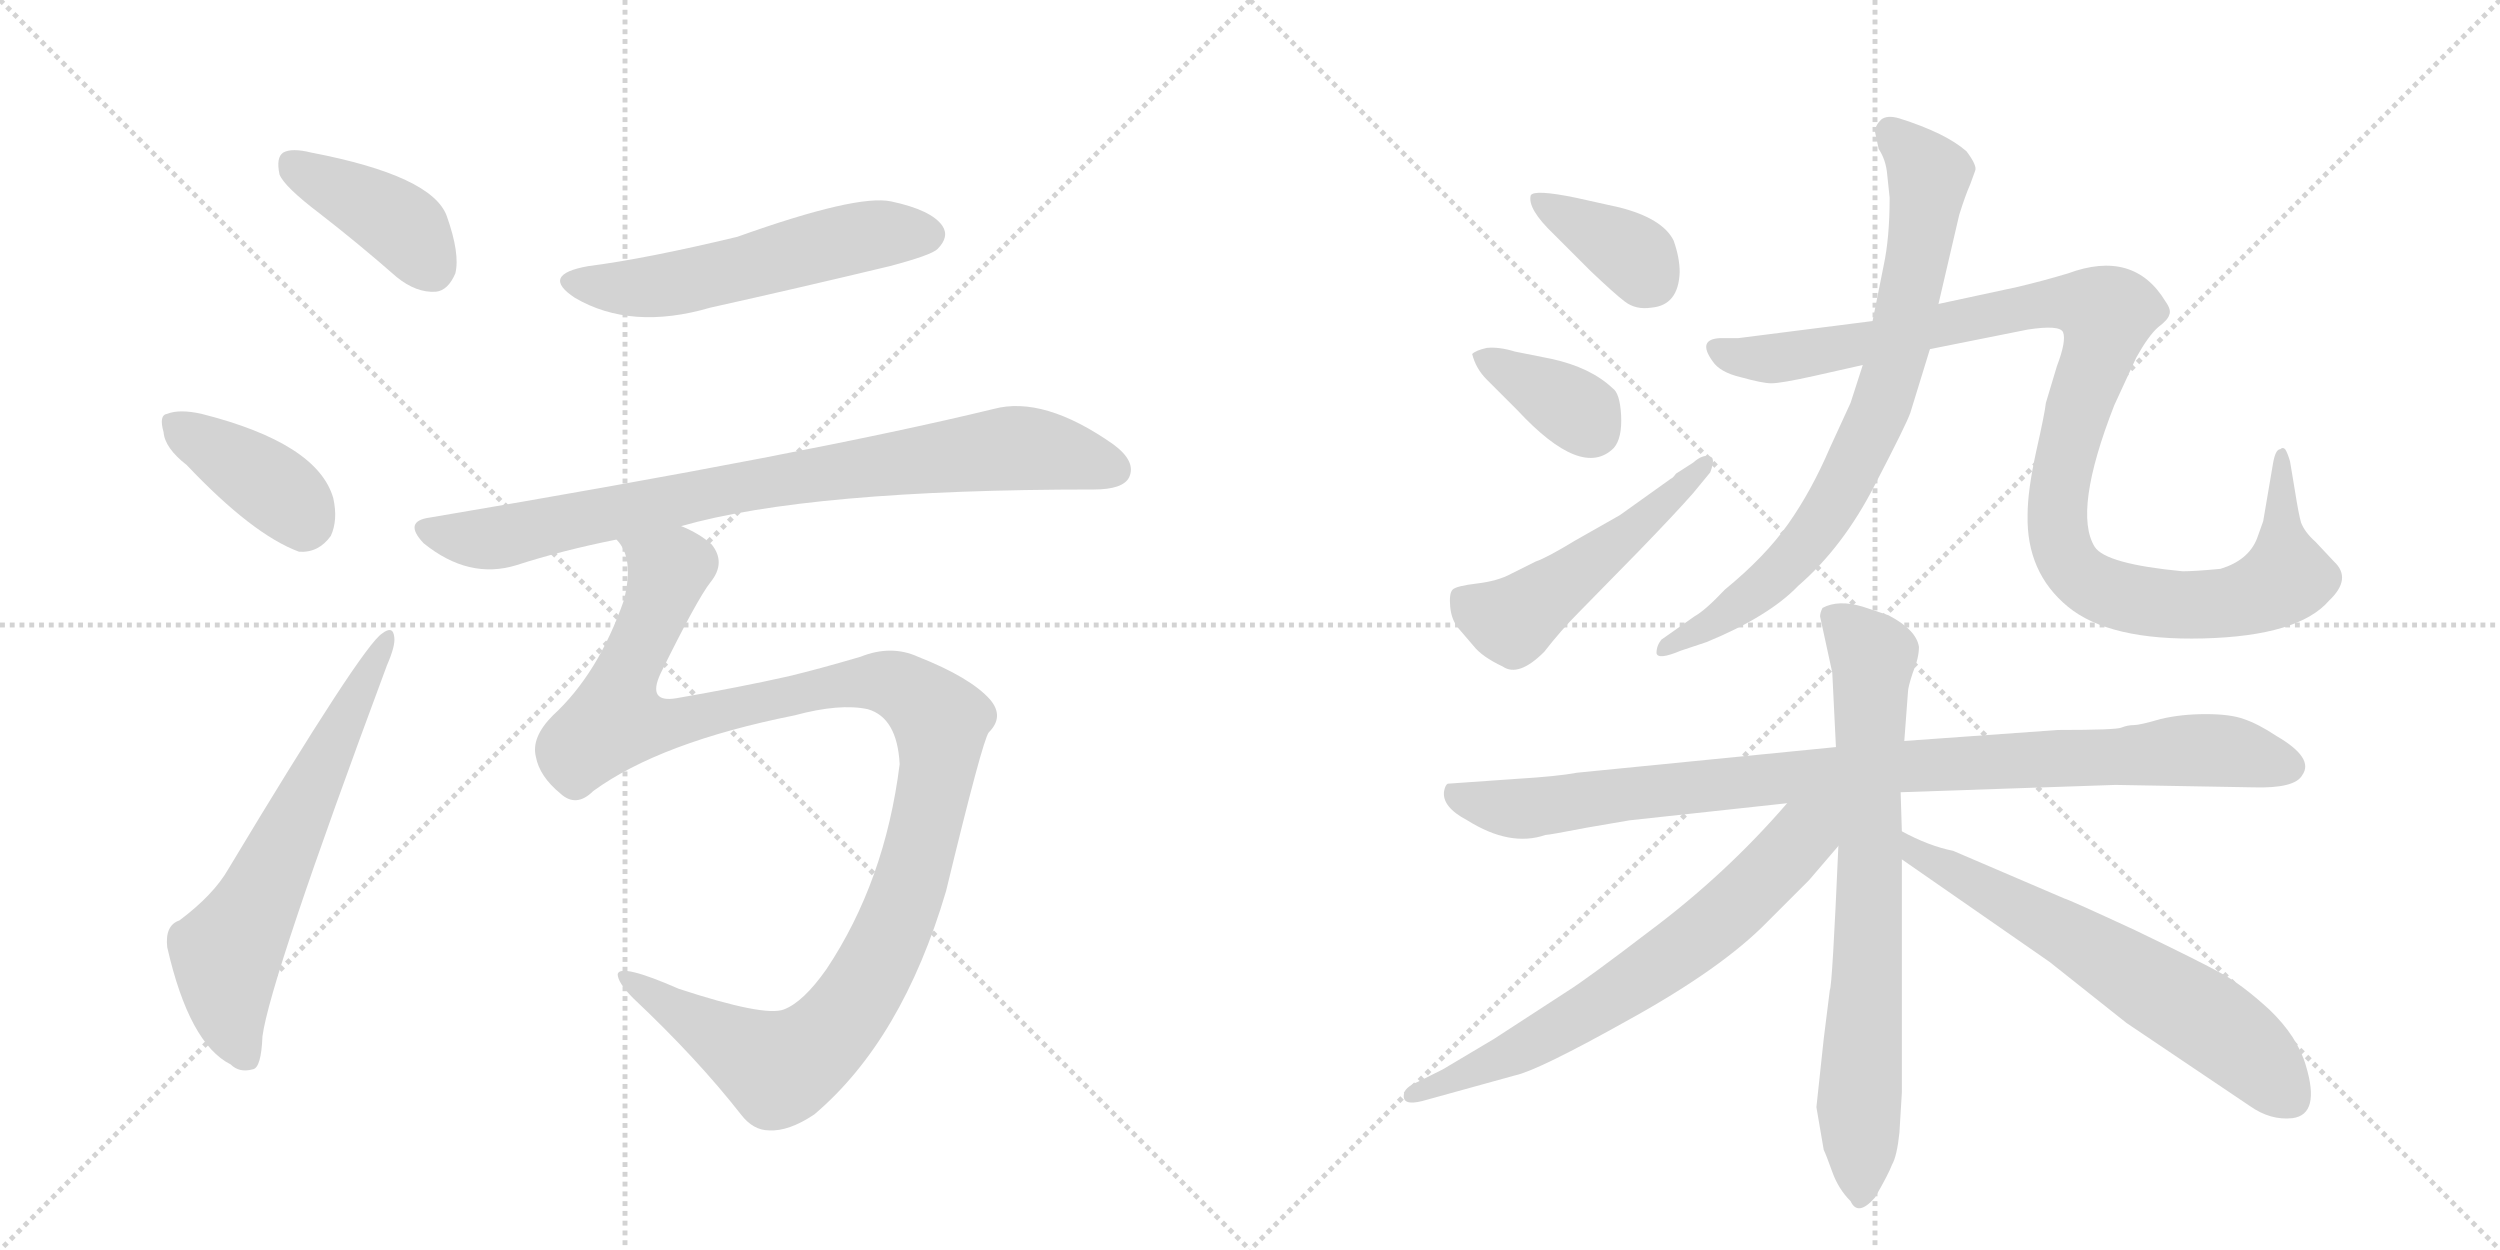 <svg version="1.1" viewBox="0 0 2048 1024" xmlns="http://www.w3.org/2000/svg">
  <g stroke="lightgray" stroke-dasharray="1,1" stroke-width="1" transform="scale(4, 4)">
    <line x1="0" y1="0" x2="256" y2="256"></line>
    <line x1="256" y1="0" x2="0" y2="256"></line>
    <line x1="128" y1="0" x2="128" y2="256"></line>
    <line x1="0" y1="128" x2="256" y2="128"></line>
    <line x1="256" y1="0" x2="512" y2="256"></line>
    <line x1="512" y1="0" x2="256" y2="256"></line>
    <line x1="384" y1="0" x2="384" y2="256"></line>
    <line x1="256" y1="128" x2="512" y2="128"></line>
  </g>
<g transform="scale(1, -1) translate(0, -850)">
   <style type="text/css">
    @keyframes keyframes0 {
      from {
       stroke: black;
       stroke-dashoffset: 401;
       stroke-width: 128;
       }
       57% {
       animation-timing-function: step-end;
       stroke: black;
       stroke-dashoffset: 0;
       stroke-width: 128;
       }
       to {
       stroke: black;
       stroke-width: 1024;
       }
       }
       #make-me-a-hanzi-animation-0 {
         animation: keyframes0 0.576s both;
         animation-delay: 0s;
         animation-timing-function: linear;
       }
    @keyframes keyframes1 {
      from {
       stroke: black;
       stroke-dashoffset: 390;
       stroke-width: 128;
       }
       56% {
       animation-timing-function: step-end;
       stroke: black;
       stroke-dashoffset: 0;
       stroke-width: 128;
       }
       to {
       stroke: black;
       stroke-width: 1024;
       }
       }
       #make-me-a-hanzi-animation-1 {
         animation: keyframes1 0.567s both;
         animation-delay: 0.576s;
         animation-timing-function: linear;
       }
    @keyframes keyframes2 {
      from {
       stroke: black;
       stroke-dashoffset: 630;
       stroke-width: 128;
       }
       67% {
       animation-timing-function: step-end;
       stroke: black;
       stroke-dashoffset: 0;
       stroke-width: 128;
       }
       to {
       stroke: black;
       stroke-width: 1024;
       }
       }
       #make-me-a-hanzi-animation-2 {
         animation: keyframes2 0.763s both;
         animation-delay: 1.144s;
         animation-timing-function: linear;
       }
    @keyframes keyframes3 {
      from {
       stroke: black;
       stroke-dashoffset: 548;
       stroke-width: 128;
       }
       64% {
       animation-timing-function: step-end;
       stroke: black;
       stroke-dashoffset: 0;
       stroke-width: 128;
       }
       to {
       stroke: black;
       stroke-width: 1024;
       }
       }
       #make-me-a-hanzi-animation-3 {
         animation: keyframes3 0.696s both;
         animation-delay: 1.906s;
         animation-timing-function: linear;
       }
    @keyframes keyframes4 {
      from {
       stroke: black;
       stroke-dashoffset: 828;
       stroke-width: 128;
       }
       73% {
       animation-timing-function: step-end;
       stroke: black;
       stroke-dashoffset: 0;
       stroke-width: 128;
       }
       to {
       stroke: black;
       stroke-width: 1024;
       }
       }
       #make-me-a-hanzi-animation-4 {
         animation: keyframes4 0.924s both;
         animation-delay: 2.602s;
         animation-timing-function: linear;
       }
    @keyframes keyframes5 {
      from {
       stroke: black;
       stroke-dashoffset: 1182;
       stroke-width: 128;
       }
       79% {
       animation-timing-function: step-end;
       stroke: black;
       stroke-dashoffset: 0;
       stroke-width: 128;
       }
       to {
       stroke: black;
       stroke-width: 1024;
       }
       }
       #make-me-a-hanzi-animation-5 {
         animation: keyframes5 1.212s both;
         animation-delay: 3.526s;
         animation-timing-function: linear;
       }
    @keyframes keyframes6 {
      from {
       stroke: black;
       stroke-dashoffset: 372;
       stroke-width: 128;
       }
       55% {
       animation-timing-function: step-end;
       stroke: black;
       stroke-dashoffset: 0;
       stroke-width: 128;
       }
       to {
       stroke: black;
       stroke-width: 1024;
       }
       }
       #make-me-a-hanzi-animation-6 {
         animation: keyframes6 0.553s both;
         animation-delay: 4.738s;
         animation-timing-function: linear;
       }
    @keyframes keyframes7 {
      from {
       stroke: black;
       stroke-dashoffset: 367;
       stroke-width: 128;
       }
       54% {
       animation-timing-function: step-end;
       stroke: black;
       stroke-dashoffset: 0;
       stroke-width: 128;
       }
       to {
       stroke: black;
       stroke-width: 1024;
       }
       }
       #make-me-a-hanzi-animation-7 {
         animation: keyframes7 0.549s both;
         animation-delay: 5.291s;
         animation-timing-function: linear;
       }
    @keyframes keyframes8 {
      from {
       stroke: black;
       stroke-dashoffset: 504;
       stroke-width: 128;
       }
       62% {
       animation-timing-function: step-end;
       stroke: black;
       stroke-dashoffset: 0;
       stroke-width: 128;
       }
       to {
       stroke: black;
       stroke-width: 1024;
       }
       }
       #make-me-a-hanzi-animation-8 {
         animation: keyframes8 0.66s both;
         animation-delay: 5.84s;
         animation-timing-function: linear;
       }
    @keyframes keyframes9 {
      from {
       stroke: black;
       stroke-dashoffset: 772;
       stroke-width: 128;
       }
       72% {
       animation-timing-function: step-end;
       stroke: black;
       stroke-dashoffset: 0;
       stroke-width: 128;
       }
       to {
       stroke: black;
       stroke-width: 1024;
       }
       }
       #make-me-a-hanzi-animation-9 {
         animation: keyframes9 0.878s both;
         animation-delay: 6.5s;
         animation-timing-function: linear;
       }
    @keyframes keyframes10 {
      from {
       stroke: black;
       stroke-dashoffset: 1082;
       stroke-width: 128;
       }
       78% {
       animation-timing-function: step-end;
       stroke: black;
       stroke-dashoffset: 0;
       stroke-width: 128;
       }
       to {
       stroke: black;
       stroke-width: 1024;
       }
       }
       #make-me-a-hanzi-animation-10 {
         animation: keyframes10 1.131s both;
         animation-delay: 7.378s;
         animation-timing-function: linear;
       }
    @keyframes keyframes11 {
      from {
       stroke: black;
       stroke-dashoffset: 941;
       stroke-width: 128;
       }
       75% {
       animation-timing-function: step-end;
       stroke: black;
       stroke-dashoffset: 0;
       stroke-width: 128;
       }
       to {
       stroke: black;
       stroke-width: 1024;
       }
       }
       #make-me-a-hanzi-animation-11 {
         animation: keyframes11 1.016s both;
         animation-delay: 8.508s;
         animation-timing-function: linear;
       }
    @keyframes keyframes12 {
      from {
       stroke: black;
       stroke-dashoffset: 746;
       stroke-width: 128;
       }
       71% {
       animation-timing-function: step-end;
       stroke: black;
       stroke-dashoffset: 0;
       stroke-width: 128;
       }
       to {
       stroke: black;
       stroke-width: 1024;
       }
       }
       #make-me-a-hanzi-animation-12 {
         animation: keyframes12 0.857s both;
         animation-delay: 9.524s;
         animation-timing-function: linear;
       }
    @keyframes keyframes13 {
      from {
       stroke: black;
       stroke-dashoffset: 676;
       stroke-width: 128;
       }
       69% {
       animation-timing-function: step-end;
       stroke: black;
       stroke-dashoffset: 0;
       stroke-width: 128;
       }
       to {
       stroke: black;
       stroke-width: 1024;
       }
       }
       #make-me-a-hanzi-animation-13 {
         animation: keyframes13 0.8s both;
         animation-delay: 10.381s;
         animation-timing-function: linear;
       }
    @keyframes keyframes14 {
      from {
       stroke: black;
       stroke-dashoffset: 638;
       stroke-width: 128;
       }
       67% {
       animation-timing-function: step-end;
       stroke: black;
       stroke-dashoffset: 0;
       stroke-width: 128;
       }
       to {
       stroke: black;
       stroke-width: 1024;
       }
       }
       #make-me-a-hanzi-animation-14 {
         animation: keyframes14 0.769s both;
         animation-delay: 11.181s;
         animation-timing-function: linear;
       }
</style>
<path d="M 262 675 Q 293 651 325 623 Q 341 610 357 611 Q 367 612 373 626 Q 377 642 366 673 Q 354 706 255 725 Q 239 729 232 725 Q 226 721 229 707 Q 233 697 262 675 Z" fill="lightgray"></path> 
<path d="M 153 469 Q 207 412 245 398 Q 261 397 271 411 Q 277 424 273 442 Q 260 487 165 511 Q 147 515 137 511 Q 130 510 134 496 Q 135 483 153 469 Z" fill="lightgray"></path> 
<path d="M 147 96 Q 135 92 137 74 Q 155 -5 189 -22 Q 196 -29 207 -26 Q 214 -25 215 1 Q 221 47 317 305 Q 324 321 323 328 Q 322 338 313 331 Q 297 321 187 138 Q 175 117 147 96 Z" fill="lightgray"></path> 
<path d="M 482 632 Q 442 625 471 606 Q 517 579 582 598 Q 654 614 729 632 Q 763 641 768 646 Q 778 656 772 665 Q 763 678 730 685 Q 702 691 604 656 Q 529 638 482 632 Z" fill="lightgray"></path> 
<path d="M 558 419 Q 663 449 896 449 Q 920 449 925 459 Q 931 472 912 486 Q 855 526 814 515 Q 666 479 352 426 Q 330 423 347 405 Q 384 375 423 387 Q 460 399 505 408 L 558 419 Z" fill="lightgray"></path> 
<path d="M 486 202 Q 541 242 651 264 Q 688 274 711 269 Q 735 262 737 224 Q 725 128 677 56 Q 658 29 642 23 Q 626 17 556 40 Q 508 61 506 52 Q 506 45 519 32 Q 571 -17 607 -63 Q 617 -76 630 -76 Q 646 -77 667 -63 Q 739 -2 775 120 Q 805 244 810 250 Q 823 263 811 277 Q 795 295 752 312 Q 730 322 705 312 Q 671 302 646 296 Q 606 287 554 278 Q 530 274 541 298 Q 571 359 582 373 Q 595 389 583 404 Q 573 413 558 419 C 533 435 496 437 505 408 Q 520 393 511 358 Q 490 298 453 264 Q 435 246 439 230 Q 442 214 459 200 Q 472 188 486 202 Z" fill="lightgray"></path> 
<path d="M 1273 658 L 1303 628 Q 1323 609 1331 603 Q 1340 596 1353 598 Q 1375 600 1376 627 Q 1376 639 1371 653 Q 1362 671 1327 680 L 1291 688 Q 1257 695 1254 690 Q 1251 679 1273 658 Z" fill="lightgray"></path> 
<path d="M 1218 539 L 1243 514 Q 1296 457 1322 483 Q 1329 491 1328 510 Q 1327 528 1321 532 Q 1303 549 1271 556 L 1241 562 Q 1228 566 1218 565 Q 1209 563 1206 560 Q 1209 548 1218 539 Z" fill="lightgray"></path> 
<path d="M 1387 446 L 1401 463 Q 1406 476 1400 476 Q 1395 478 1387 471 L 1373 462 Q 1370 458 1369 458 L 1327 428 L 1290 407 Q 1267 393 1258 390 L 1238 380 Q 1227 374 1210 372 Q 1193 370 1190 367 Q 1187 364 1188 353 Q 1189 342 1195 335 L 1207 321 Q 1214 312 1231 304 Q 1244 295 1265 316 Q 1279 334 1293 348 L 1342 398 Q 1373 430 1387 446 Z" fill="lightgray"></path> 
<path d="M 1546 707 L 1548 688 Q 1548 655 1543 632 L 1534 587 L 1526 551 L 1516 520 L 1499 483 Q 1484 448 1465 421 Q 1446 394 1413 367 Q 1397 350 1388 345 L 1361 326 Q 1357 321 1357 315 Q 1358 309 1377 317 L 1398 324 Q 1449 345 1473 370 Q 1510 402 1536 453 Q 1562 503 1565 512 L 1581 564 L 1588 601 L 1605 674 Q 1610 690 1614 699 L 1618 710 Q 1620 714 1611 726 Q 1594 741 1556 753 Q 1546 756 1541 752 Q 1536 747 1536 742 L 1539 728 Q 1545 719 1546 707 Z" fill="lightgray"></path> 
<path d="M 1534 587 L 1424 573 L 1409 573 Q 1390 572 1403 554 Q 1409 545 1426 541 Q 1444 536 1451 536 Q 1459 536 1486 542 L 1526 551 L 1581 564 L 1661 580 Q 1687 584 1690 578 Q 1693 571 1685 550 L 1676 520 Q 1675 511 1668 480 Q 1661 448 1661 428 Q 1660 381 1694 353 Q 1728 325 1805 327 Q 1883 329 1908 358 Q 1927 376 1912 390 L 1897 406 Q 1888 414 1885 422 Q 1883 429 1880 448 L 1876 472 Q 1874 479 1872 482 Q 1870 484 1868 482 Q 1864 482 1862 470 L 1854 423 L 1849 409 Q 1842 391 1819 384 Q 1798 382 1788 382 Q 1725 388 1716 402 Q 1698 431 1732 518 L 1750 557 Q 1760 575 1768 582 Q 1776 588 1777 592 Q 1779 596 1774 603 Q 1748 646 1694 626 Q 1674 620 1653 615 L 1588 601 L 1534 587 Z" fill="lightgray"></path> 
<path d="M 1557 201 L 1733 207 L 1846 205 Q 1880 204 1886 215 Q 1896 229 1865 247 Q 1850 257 1838 261 Q 1827 265 1807 265 Q 1787 265 1770 261 Q 1753 256 1748 256 Q 1743 256 1738 254 Q 1734 252 1686 252 L 1560 243 L 1504 238 L 1292 217 Q 1276 214 1243 212 L 1186 208 Q 1184 207 1183 202 Q 1181 189 1202 178 Q 1237 156 1266 166 Q 1269 166 1300 172 L 1335 178 L 1464 192 L 1557 201 Z" fill="lightgray"></path> 
<path d="M 1488 -57 L 1494 -92 Q 1496 -96 1501 -110 Q 1506 -124 1516 -134 Q 1522 -147 1536 -131 Q 1547 -112 1550 -104 Q 1554 -97 1556 -78 L 1558 -45 L 1558 146 L 1558 169 L 1557 201 L 1560 243 L 1563 283 Q 1563 287 1567 299 Q 1572 311 1572 320 Q 1570 334 1547 346 L 1526 353 Q 1506 359 1493 352 Q 1491 348 1491 345 L 1501 299 L 1504 238 L 1506 157 Q 1501 42 1499 39 L 1494 -1 L 1488 -57 Z" fill="lightgray"></path> 
<path d="M 1464 192 Q 1414 134 1351 87 Q 1300 48 1284 38 L 1224 -1 L 1182 -26 L 1162 -36 Q 1150 -41 1150 -47 Q 1149 -56 1165 -52 L 1241 -31 Q 1260 -27 1335 15 Q 1411 57 1448 95 L 1482 129 L 1506 157 C 1542 198 1502 235 1464 192 Z" fill="lightgray"></path> 
<path d="M 1558 146 L 1679 62 L 1742 12 L 1843 -56 Q 1860 -68 1878 -66 Q 1901 -63 1889 -23 Q 1882 1 1859 23 Q 1836 44 1819 53 Q 1803 62 1749 88 Q 1695 113 1691 114 L 1600 153 Q 1580 157 1558 169 C 1531 182 1533 163 1558 146 Z" fill="lightgray"></path> 
      <clipPath id="make-me-a-hanzi-clip-0">
      <path d="M 262 675 Q 293 651 325 623 Q 341 610 357 611 Q 367 612 373 626 Q 377 642 366 673 Q 354 706 255 725 Q 239 729 232 725 Q 226 721 229 707 Q 233 697 262 675 Z" fill="lightgray"></path>
      </clipPath>
      <path clip-path="url(#make-me-a-hanzi-clip-0)" d="M 239 717 L 323 670 L 353 631 " fill="none" id="make-me-a-hanzi-animation-0" stroke-dasharray="273 546" stroke-linecap="round"></path>

      <clipPath id="make-me-a-hanzi-clip-1">
      <path d="M 153 469 Q 207 412 245 398 Q 261 397 271 411 Q 277 424 273 442 Q 260 487 165 511 Q 147 515 137 511 Q 130 510 134 496 Q 135 483 153 469 Z" fill="lightgray"></path>
      </clipPath>
      <path clip-path="url(#make-me-a-hanzi-clip-1)" d="M 145 502 L 221 453 L 242 435 L 248 420 " fill="none" id="make-me-a-hanzi-animation-1" stroke-dasharray="262 524" stroke-linecap="round"></path>

      <clipPath id="make-me-a-hanzi-clip-2">
      <path d="M 147 96 Q 135 92 137 74 Q 155 -5 189 -22 Q 196 -29 207 -26 Q 214 -25 215 1 Q 221 47 317 305 Q 324 321 323 328 Q 322 338 313 331 Q 297 321 187 138 Q 175 117 147 96 Z" fill="lightgray"></path>
      </clipPath>
      <path clip-path="url(#make-me-a-hanzi-clip-2)" d="M 201 -16 L 189 14 L 185 68 L 316 324 " fill="none" id="make-me-a-hanzi-animation-2" stroke-dasharray="502 1004" stroke-linecap="round"></path>

      <clipPath id="make-me-a-hanzi-clip-3">
      <path d="M 482 632 Q 442 625 471 606 Q 517 579 582 598 Q 654 614 729 632 Q 763 641 768 646 Q 778 656 772 665 Q 763 678 730 685 Q 702 691 604 656 Q 529 638 482 632 Z" fill="lightgray"></path>
      </clipPath>
      <path clip-path="url(#make-me-a-hanzi-clip-3)" d="M 474 620 L 498 614 L 537 615 L 691 653 L 760 658 " fill="none" id="make-me-a-hanzi-animation-3" stroke-dasharray="420 840" stroke-linecap="round"></path>

      <clipPath id="make-me-a-hanzi-clip-4">
      <path d="M 558 419 Q 663 449 896 449 Q 920 449 925 459 Q 931 472 912 486 Q 855 526 814 515 Q 666 479 352 426 Q 330 423 347 405 Q 384 375 423 387 Q 460 399 505 408 L 558 419 Z" fill="lightgray"></path>
      </clipPath>
      <path clip-path="url(#make-me-a-hanzi-clip-4)" d="M 350 415 L 400 408 L 636 457 L 817 482 L 850 482 L 912 465 " fill="none" id="make-me-a-hanzi-animation-4" stroke-dasharray="700 1400" stroke-linecap="round"></path>

      <clipPath id="make-me-a-hanzi-clip-5">
      <path d="M 486 202 Q 541 242 651 264 Q 688 274 711 269 Q 735 262 737 224 Q 725 128 677 56 Q 658 29 642 23 Q 626 17 556 40 Q 508 61 506 52 Q 506 45 519 32 Q 571 -17 607 -63 Q 617 -76 630 -76 Q 646 -77 667 -63 Q 739 -2 775 120 Q 805 244 810 250 Q 823 263 811 277 Q 795 295 752 312 Q 730 322 705 312 Q 671 302 646 296 Q 606 287 554 278 Q 530 274 541 298 Q 571 359 582 373 Q 595 389 583 404 Q 573 413 558 419 C 533 435 496 437 505 408 Q 520 393 511 358 Q 490 298 453 264 Q 435 246 439 230 Q 442 214 459 200 Q 472 188 486 202 Z" fill="lightgray"></path>
      </clipPath>
      <path clip-path="url(#make-me-a-hanzi-clip-5)" d="M 512 407 L 547 380 L 510 290 L 506 259 L 555 258 L 670 286 L 719 292 L 737 288 L 760 271 L 771 248 L 744 120 L 705 36 L 672 -5 L 638 -26 L 511 49 " fill="none" id="make-me-a-hanzi-animation-5" stroke-dasharray="1054 2108" stroke-linecap="round"></path>

      <clipPath id="make-me-a-hanzi-clip-6">
      <path d="M 1273 658 L 1303 628 Q 1323 609 1331 603 Q 1340 596 1353 598 Q 1375 600 1376 627 Q 1376 639 1371 653 Q 1362 671 1327 680 L 1291 688 Q 1257 695 1254 690 Q 1251 679 1273 658 Z" fill="lightgray"></path>
      </clipPath>
      <path clip-path="url(#make-me-a-hanzi-clip-6)" d="M 1259 686 L 1335 643 L 1352 620 " fill="none" id="make-me-a-hanzi-animation-6" stroke-dasharray="244 488" stroke-linecap="round"></path>

      <clipPath id="make-me-a-hanzi-clip-7">
      <path d="M 1218 539 L 1243 514 Q 1296 457 1322 483 Q 1329 491 1328 510 Q 1327 528 1321 532 Q 1303 549 1271 556 L 1241 562 Q 1228 566 1218 565 Q 1209 563 1206 560 Q 1209 548 1218 539 Z" fill="lightgray"></path>
      </clipPath>
      <path clip-path="url(#make-me-a-hanzi-clip-7)" d="M 1214 557 L 1281 521 L 1306 497 " fill="none" id="make-me-a-hanzi-animation-7" stroke-dasharray="239 478" stroke-linecap="round"></path>

      <clipPath id="make-me-a-hanzi-clip-8">
      <path d="M 1387 446 L 1401 463 Q 1406 476 1400 476 Q 1395 478 1387 471 L 1373 462 Q 1370 458 1369 458 L 1327 428 L 1290 407 Q 1267 393 1258 390 L 1238 380 Q 1227 374 1210 372 Q 1193 370 1190 367 Q 1187 364 1188 353 Q 1189 342 1195 335 L 1207 321 Q 1214 312 1231 304 Q 1244 295 1265 316 Q 1279 334 1293 348 L 1342 398 Q 1373 430 1387 446 Z" fill="lightgray"></path>
      </clipPath>
      <path clip-path="url(#make-me-a-hanzi-clip-8)" d="M 1197 359 L 1239 341 L 1337 414 L 1395 469 " fill="none" id="make-me-a-hanzi-animation-8" stroke-dasharray="376 752" stroke-linecap="round"></path>

      <clipPath id="make-me-a-hanzi-clip-9">
      <path d="M 1546 707 L 1548 688 Q 1548 655 1543 632 L 1534 587 L 1526 551 L 1516 520 L 1499 483 Q 1484 448 1465 421 Q 1446 394 1413 367 Q 1397 350 1388 345 L 1361 326 Q 1357 321 1357 315 Q 1358 309 1377 317 L 1398 324 Q 1449 345 1473 370 Q 1510 402 1536 453 Q 1562 503 1565 512 L 1581 564 L 1588 601 L 1605 674 Q 1610 690 1614 699 L 1618 710 Q 1620 714 1611 726 Q 1594 741 1556 753 Q 1546 756 1541 752 Q 1536 747 1536 742 L 1539 728 Q 1545 719 1546 707 Z" fill="lightgray"></path>
      </clipPath>
      <path clip-path="url(#make-me-a-hanzi-clip-9)" d="M 1549 742 L 1580 706 L 1579 691 L 1548 538 L 1529 489 L 1506 443 L 1474 398 L 1416 347 L 1362 319 " fill="none" id="make-me-a-hanzi-animation-9" stroke-dasharray="644 1288" stroke-linecap="round"></path>

      <clipPath id="make-me-a-hanzi-clip-10">
      <path d="M 1534 587 L 1424 573 L 1409 573 Q 1390 572 1403 554 Q 1409 545 1426 541 Q 1444 536 1451 536 Q 1459 536 1486 542 L 1526 551 L 1581 564 L 1661 580 Q 1687 584 1690 578 Q 1693 571 1685 550 L 1676 520 Q 1675 511 1668 480 Q 1661 448 1661 428 Q 1660 381 1694 353 Q 1728 325 1805 327 Q 1883 329 1908 358 Q 1927 376 1912 390 L 1897 406 Q 1888 414 1885 422 Q 1883 429 1880 448 L 1876 472 Q 1874 479 1872 482 Q 1870 484 1868 482 Q 1864 482 1862 470 L 1854 423 L 1849 409 Q 1842 391 1819 384 Q 1798 382 1788 382 Q 1725 388 1716 402 Q 1698 431 1732 518 L 1750 557 Q 1760 575 1768 582 Q 1776 588 1777 592 Q 1779 596 1774 603 Q 1748 646 1694 626 Q 1674 620 1653 615 L 1588 601 L 1534 587 Z" fill="lightgray"></path>
      </clipPath>
      <path clip-path="url(#make-me-a-hanzi-clip-10)" d="M 1407 563 L 1424 557 L 1461 557 L 1679 602 L 1722 596 L 1725 583 L 1693 484 L 1685 421 L 1693 391 L 1706 376 L 1764 356 L 1832 357 L 1873 377 L 1870 475 " fill="none" id="make-me-a-hanzi-animation-10" stroke-dasharray="954 1908" stroke-linecap="round"></path>

      <clipPath id="make-me-a-hanzi-clip-11">
      <path d="M 1557 201 L 1733 207 L 1846 205 Q 1880 204 1886 215 Q 1896 229 1865 247 Q 1850 257 1838 261 Q 1827 265 1807 265 Q 1787 265 1770 261 Q 1753 256 1748 256 Q 1743 256 1738 254 Q 1734 252 1686 252 L 1560 243 L 1504 238 L 1292 217 Q 1276 214 1243 212 L 1186 208 Q 1184 207 1183 202 Q 1181 189 1202 178 Q 1237 156 1266 166 Q 1269 166 1300 172 L 1335 178 L 1464 192 L 1557 201 Z" fill="lightgray"></path>
      </clipPath>
      <path clip-path="url(#make-me-a-hanzi-clip-11)" d="M 1194 200 L 1218 190 L 1248 187 L 1527 220 L 1801 236 L 1873 223 " fill="none" id="make-me-a-hanzi-animation-11" stroke-dasharray="813 1626" stroke-linecap="round"></path>

      <clipPath id="make-me-a-hanzi-clip-12">
      <path d="M 1488 -57 L 1494 -92 Q 1496 -96 1501 -110 Q 1506 -124 1516 -134 Q 1522 -147 1536 -131 Q 1547 -112 1550 -104 Q 1554 -97 1556 -78 L 1558 -45 L 1558 146 L 1558 169 L 1557 201 L 1560 243 L 1563 283 Q 1563 287 1567 299 Q 1572 311 1572 320 Q 1570 334 1547 346 L 1526 353 Q 1506 359 1493 352 Q 1491 348 1491 345 L 1501 299 L 1504 238 L 1506 157 Q 1501 42 1499 39 L 1494 -1 L 1488 -57 Z" fill="lightgray"></path>
      </clipPath>
      <path clip-path="url(#make-me-a-hanzi-clip-12)" d="M 1500 346 L 1534 313 L 1523 -54 L 1526 -129 " fill="none" id="make-me-a-hanzi-animation-12" stroke-dasharray="618 1236" stroke-linecap="round"></path>

      <clipPath id="make-me-a-hanzi-clip-13">
      <path d="M 1464 192 Q 1414 134 1351 87 Q 1300 48 1284 38 L 1224 -1 L 1182 -26 L 1162 -36 Q 1150 -41 1150 -47 Q 1149 -56 1165 -52 L 1241 -31 Q 1260 -27 1335 15 Q 1411 57 1448 95 L 1482 129 L 1506 157 C 1542 198 1502 235 1464 192 Z" fill="lightgray"></path>
      </clipPath>
      <path clip-path="url(#make-me-a-hanzi-clip-13)" d="M 1499 189 L 1433 119 L 1385 78 L 1278 8 L 1158 -48 " fill="none" id="make-me-a-hanzi-animation-13" stroke-dasharray="548 1096" stroke-linecap="round"></path>

      <clipPath id="make-me-a-hanzi-clip-14">
      <path d="M 1558 146 L 1679 62 L 1742 12 L 1843 -56 Q 1860 -68 1878 -66 Q 1901 -63 1889 -23 Q 1882 1 1859 23 Q 1836 44 1819 53 Q 1803 62 1749 88 Q 1695 113 1691 114 L 1600 153 Q 1580 157 1558 169 C 1531 182 1533 163 1558 146 Z" fill="lightgray"></path>
      </clipPath>
      <path clip-path="url(#make-me-a-hanzi-clip-14)" d="M 1564 163 L 1570 150 L 1691 86 L 1810 13 L 1846 -15 L 1876 -49 " fill="none" id="make-me-a-hanzi-animation-14" stroke-dasharray="510 1020" stroke-linecap="round"></path>

</g>
</svg>
